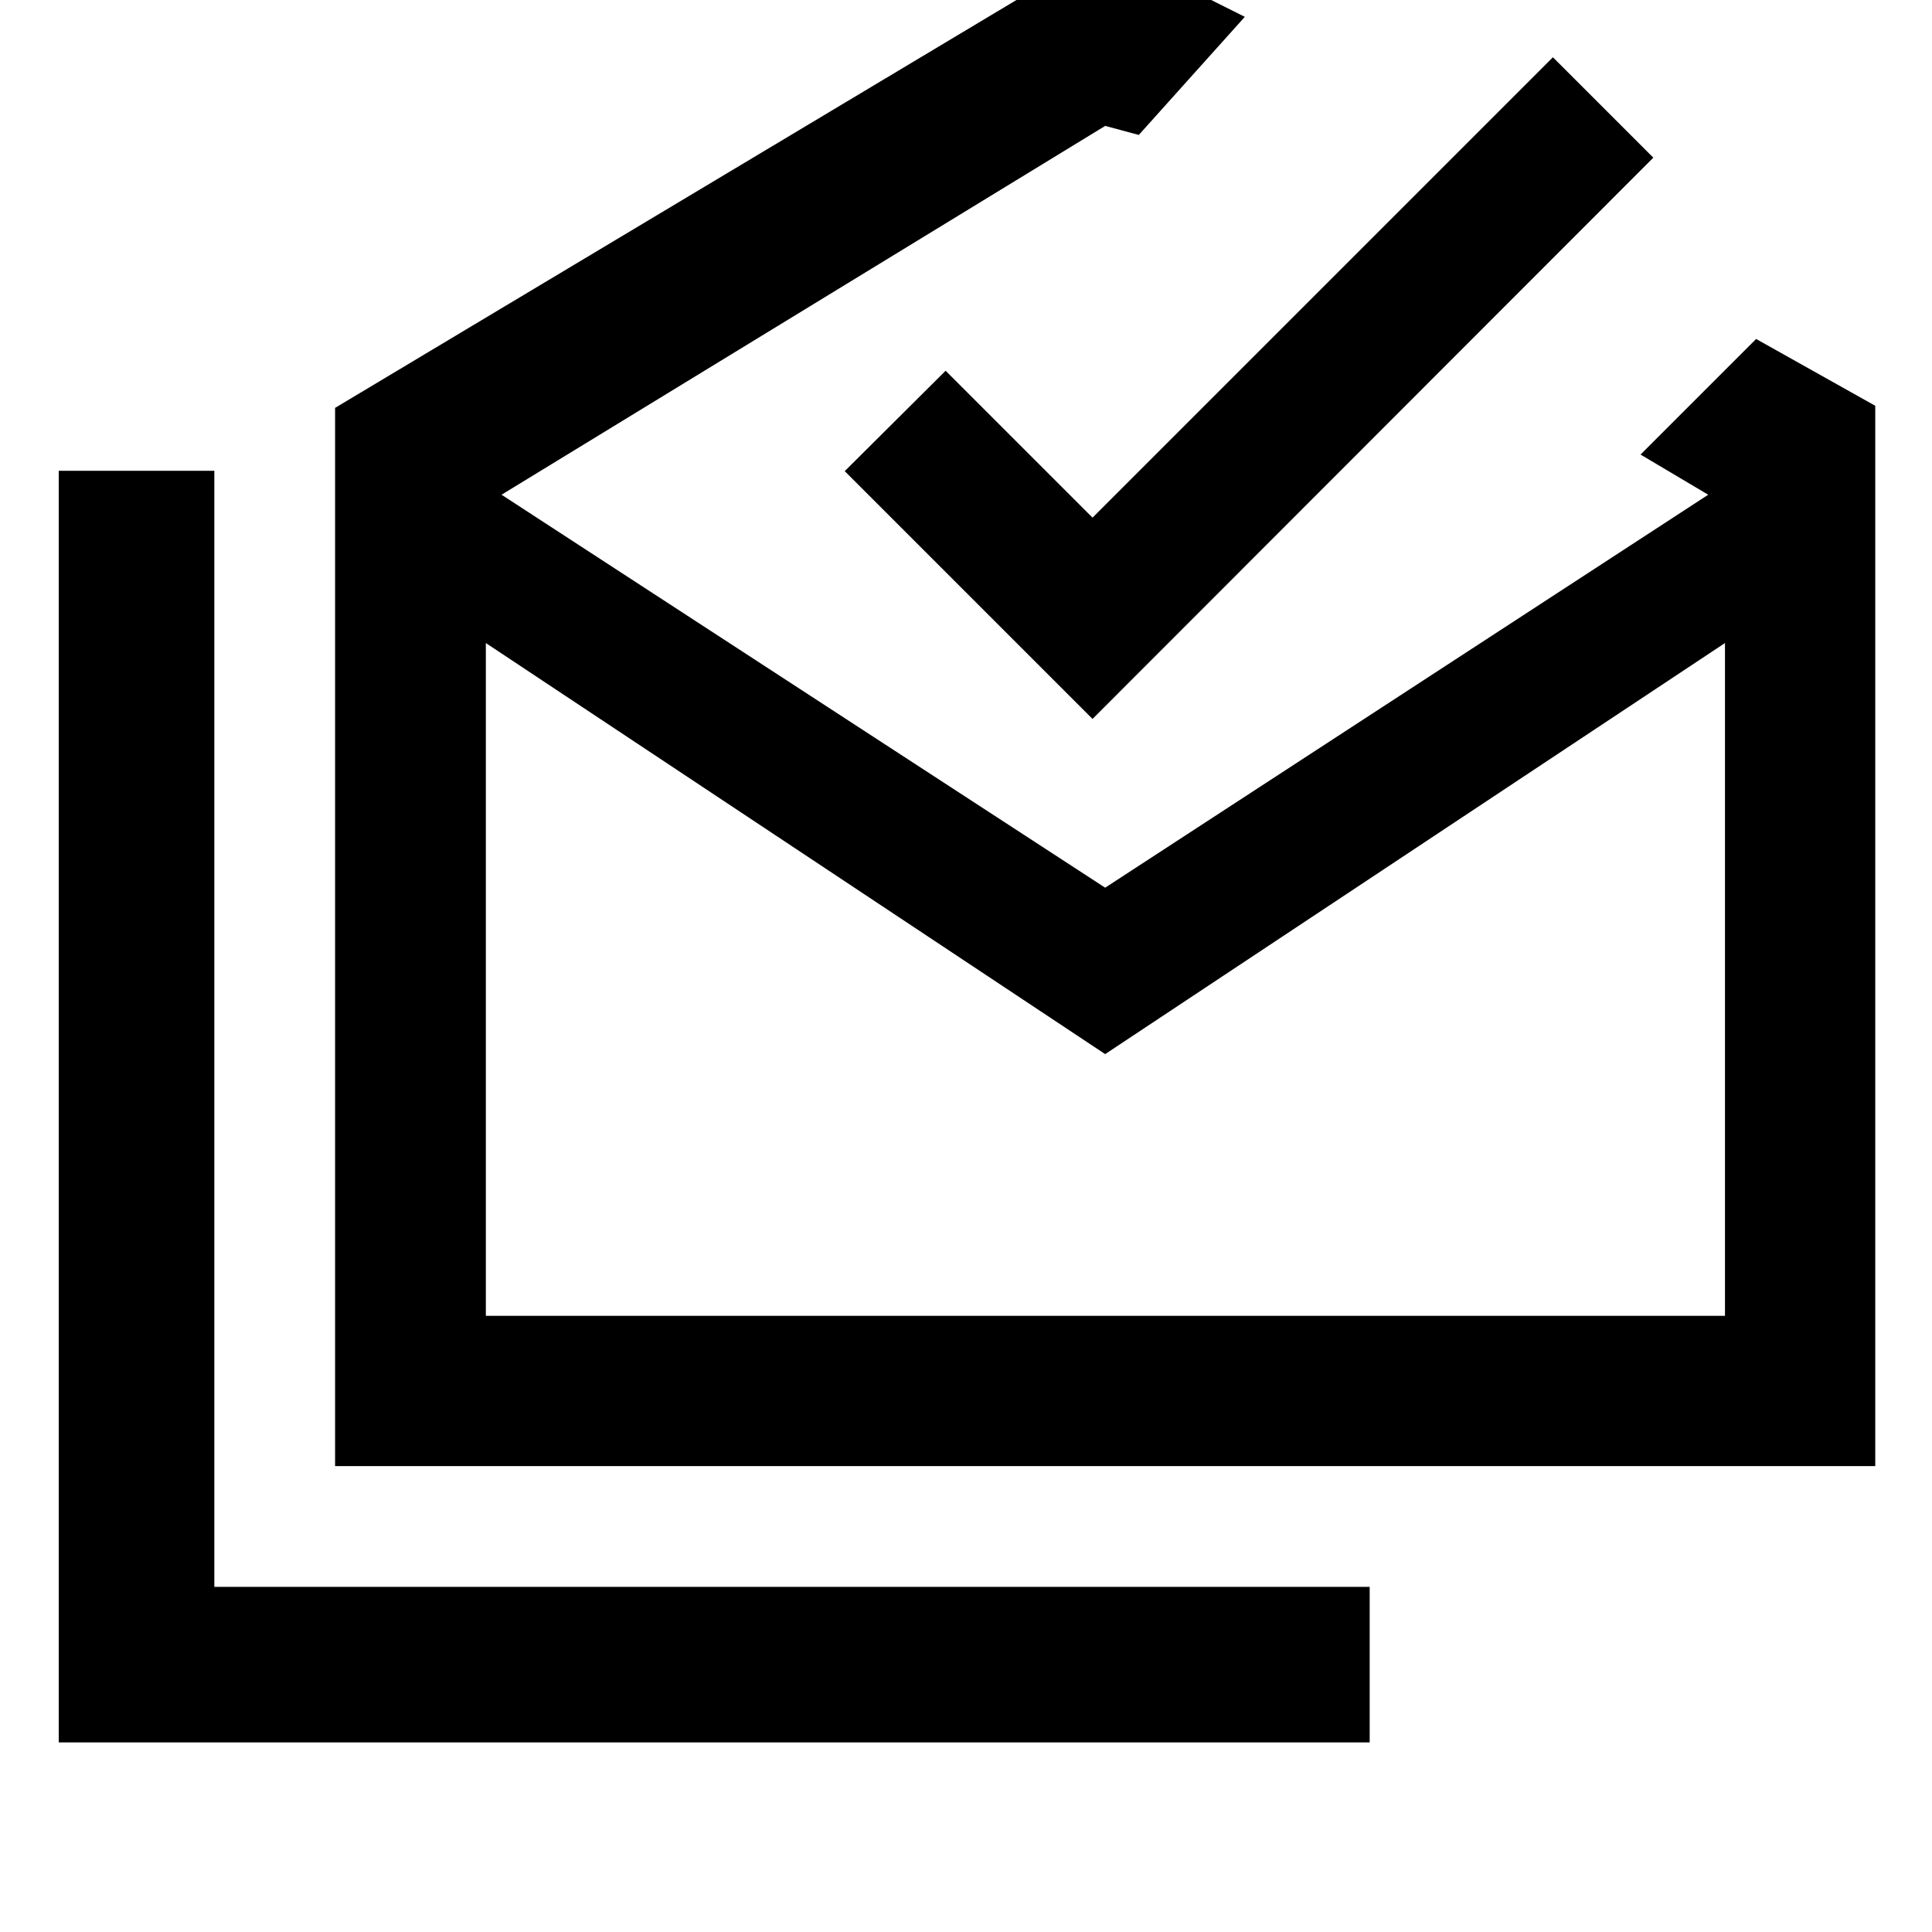 <svg xmlns="http://www.w3.org/2000/svg" height="48" viewBox="0 -960 960 960" width="48"><path d="M29.196-94.196v-631.869H106.5V-171.5h574.087v77.304H29.196Zm519.956-342.022-307.739-204.26v334.304H857.13v-334.304l-307.978 204.26ZM166.5-231.5v-525.826l382.652-229.065 69.392 34.761-52.674 58.674-16.718-4.479-299.934 183.261 299.934 195.261 299.652-195.261-33.63-19.956 57.435-57.435 59.195 33.195v526.87H166.5Zm376.37-371.261-123.131-123.13 50.131-49.891 73 73 228.76-228.761 49.892 49.891L542.87-602.761Zm6.402 296.587H857.13 241.413h307.859Z"/></svg>